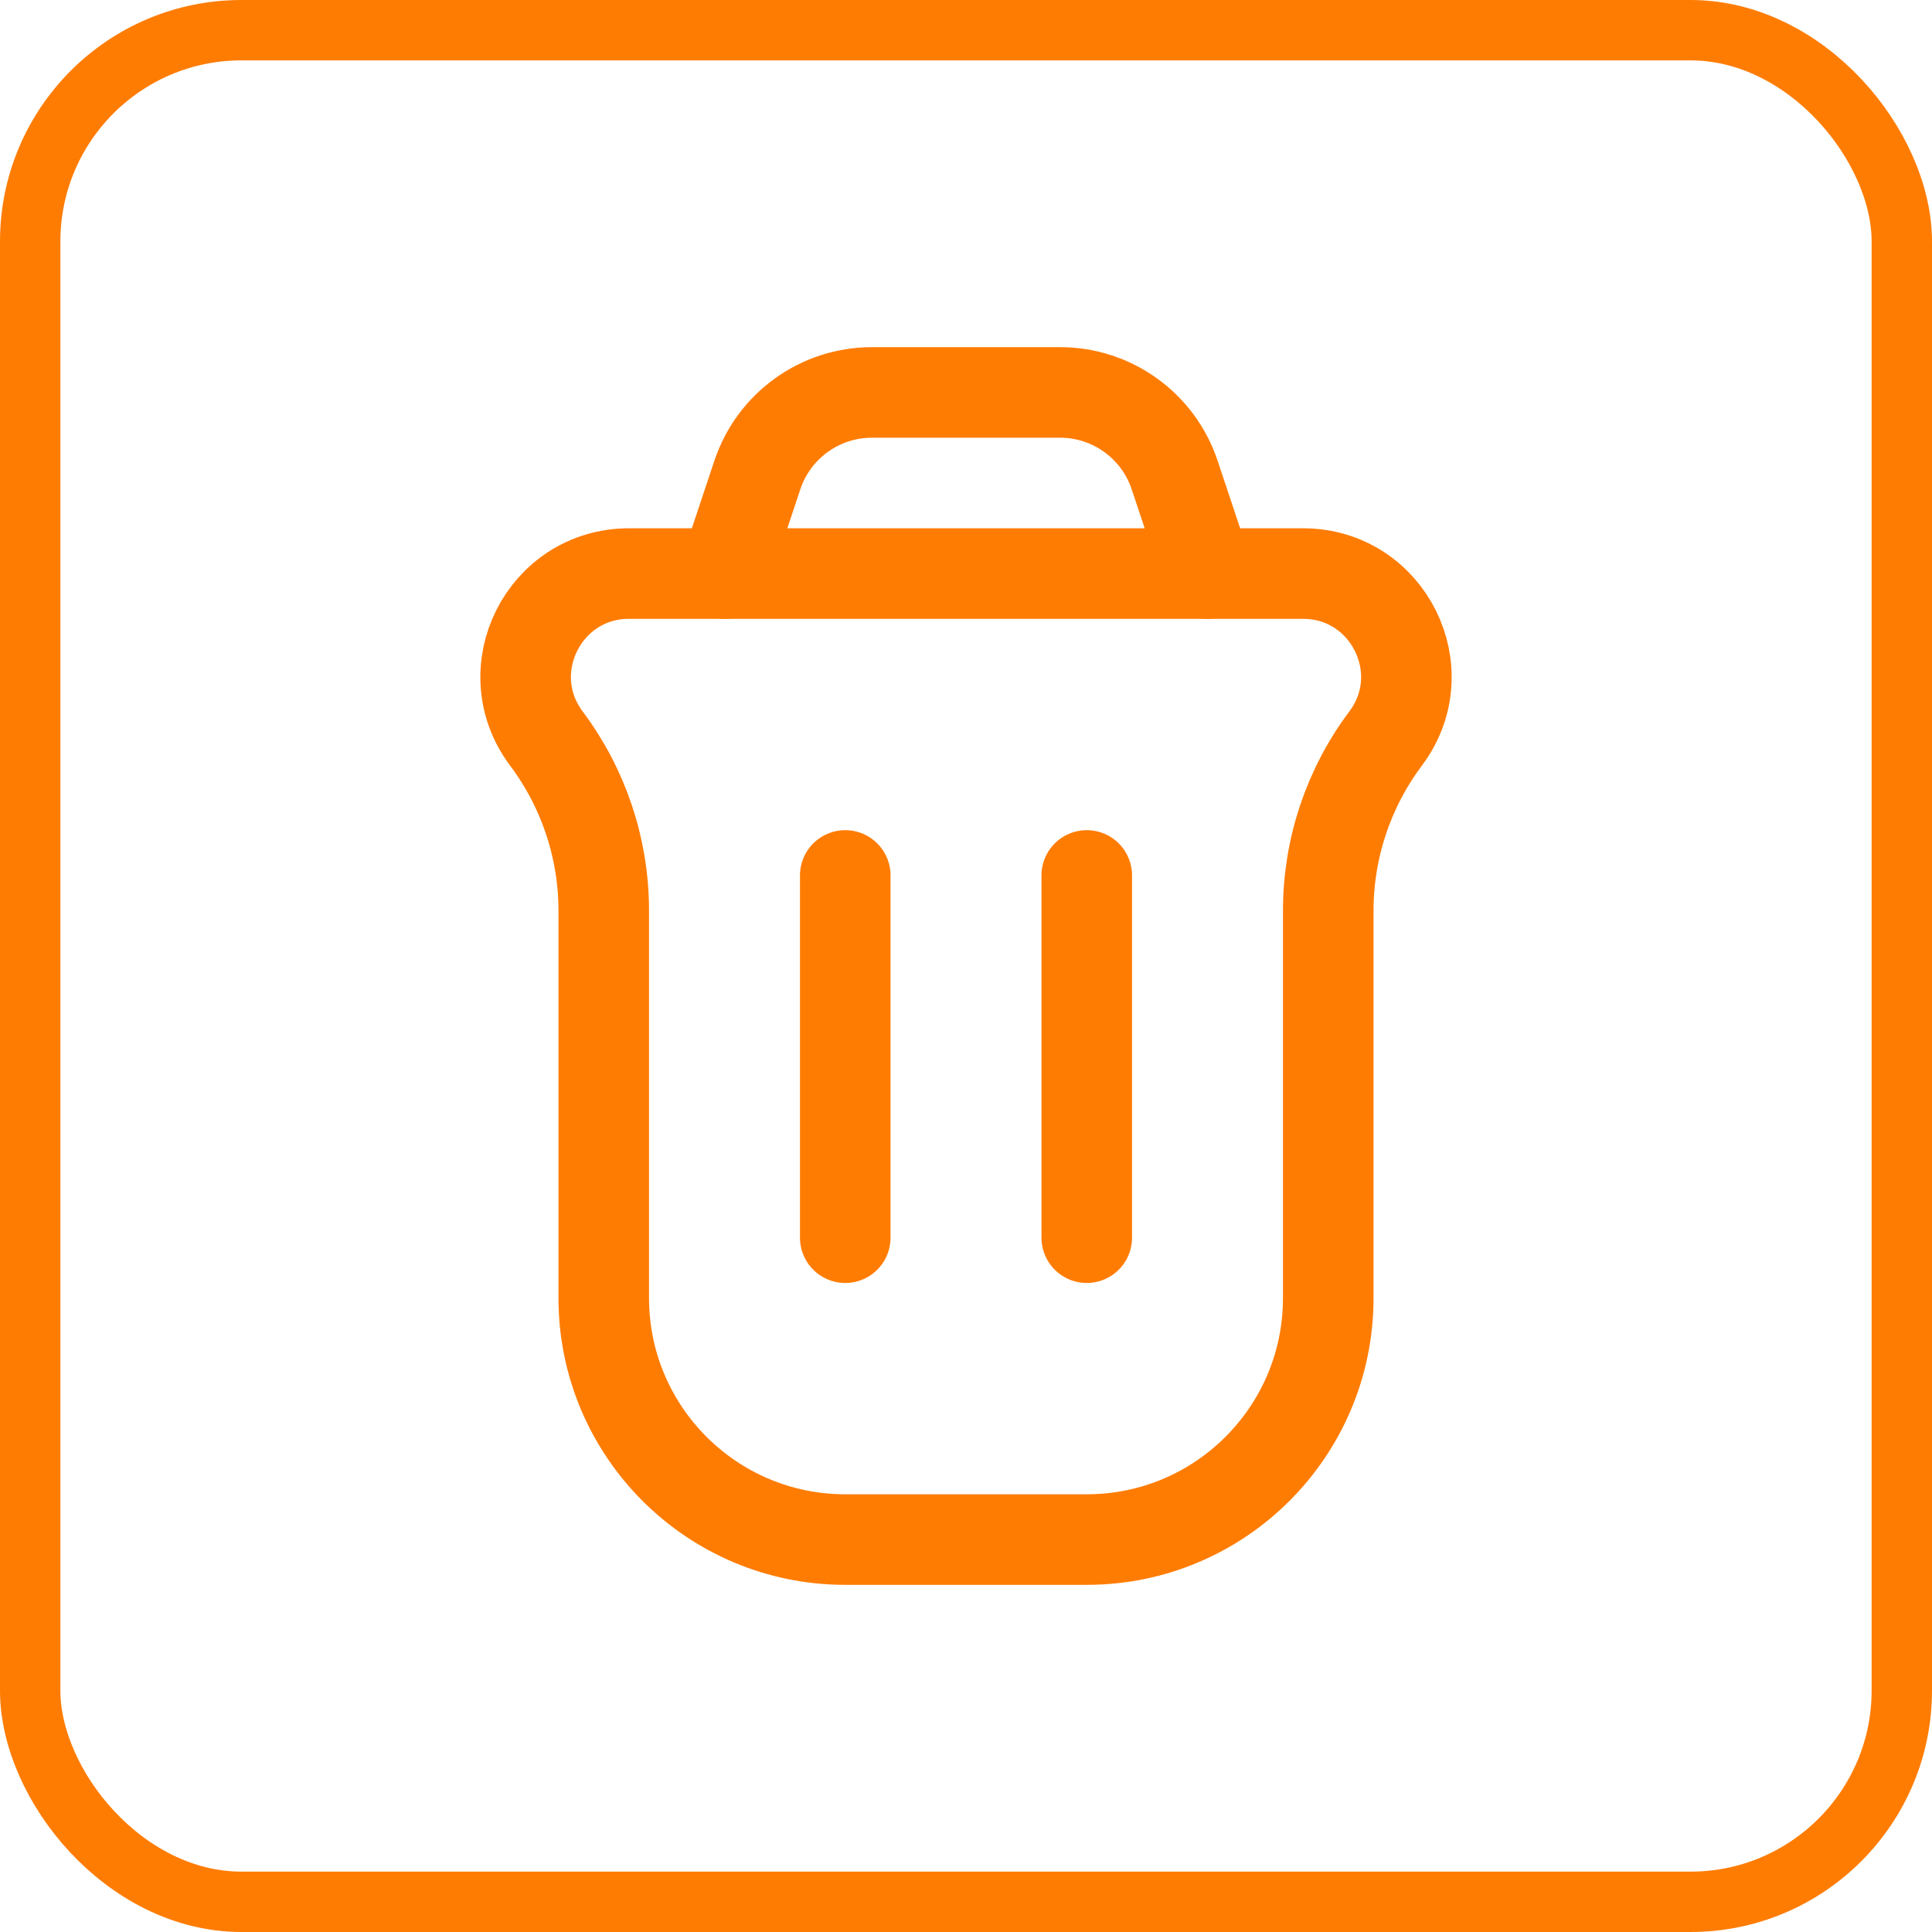 <svg width="32" height="32" viewBox="0 0 32 32" fill="none" xmlns="http://www.w3.org/2000/svg">
<rect x="0.5" y="0.5" width="31" height="31" rx="3.5" stroke="#FF7C03"/>
<path d="M9.051 12.234C8.206 11.108 9.01 9.5 10.418 9.5H21.582C22.991 9.5 23.794 11.108 22.949 12.234V12.234C22.333 13.056 22 14.055 22 15.082V21.5C22 23.709 20.209 25.5 18 25.5H14C11.791 25.5 10 23.709 10 21.5V15.082C10 14.055 9.667 13.056 9.051 12.234V12.234Z" stroke="#FF7C03" stroke-width="1.5"/>
<path d="M18 20.5L18 14.5" stroke="#FF7C03" stroke-width="1.5" stroke-linecap="round" stroke-linejoin="round"/>
<path d="M14 20.5L14 14.5" stroke="#FF7C03" stroke-width="1.5" stroke-linecap="round" stroke-linejoin="round"/>
<path d="M20 9.5L19.456 7.868C19.184 7.051 18.419 6.5 17.558 6.5H14.441C13.581 6.5 12.816 7.051 12.544 7.868L12 9.5" stroke="#FF7C03" stroke-width="1.5" stroke-linecap="round"/>
</svg>
